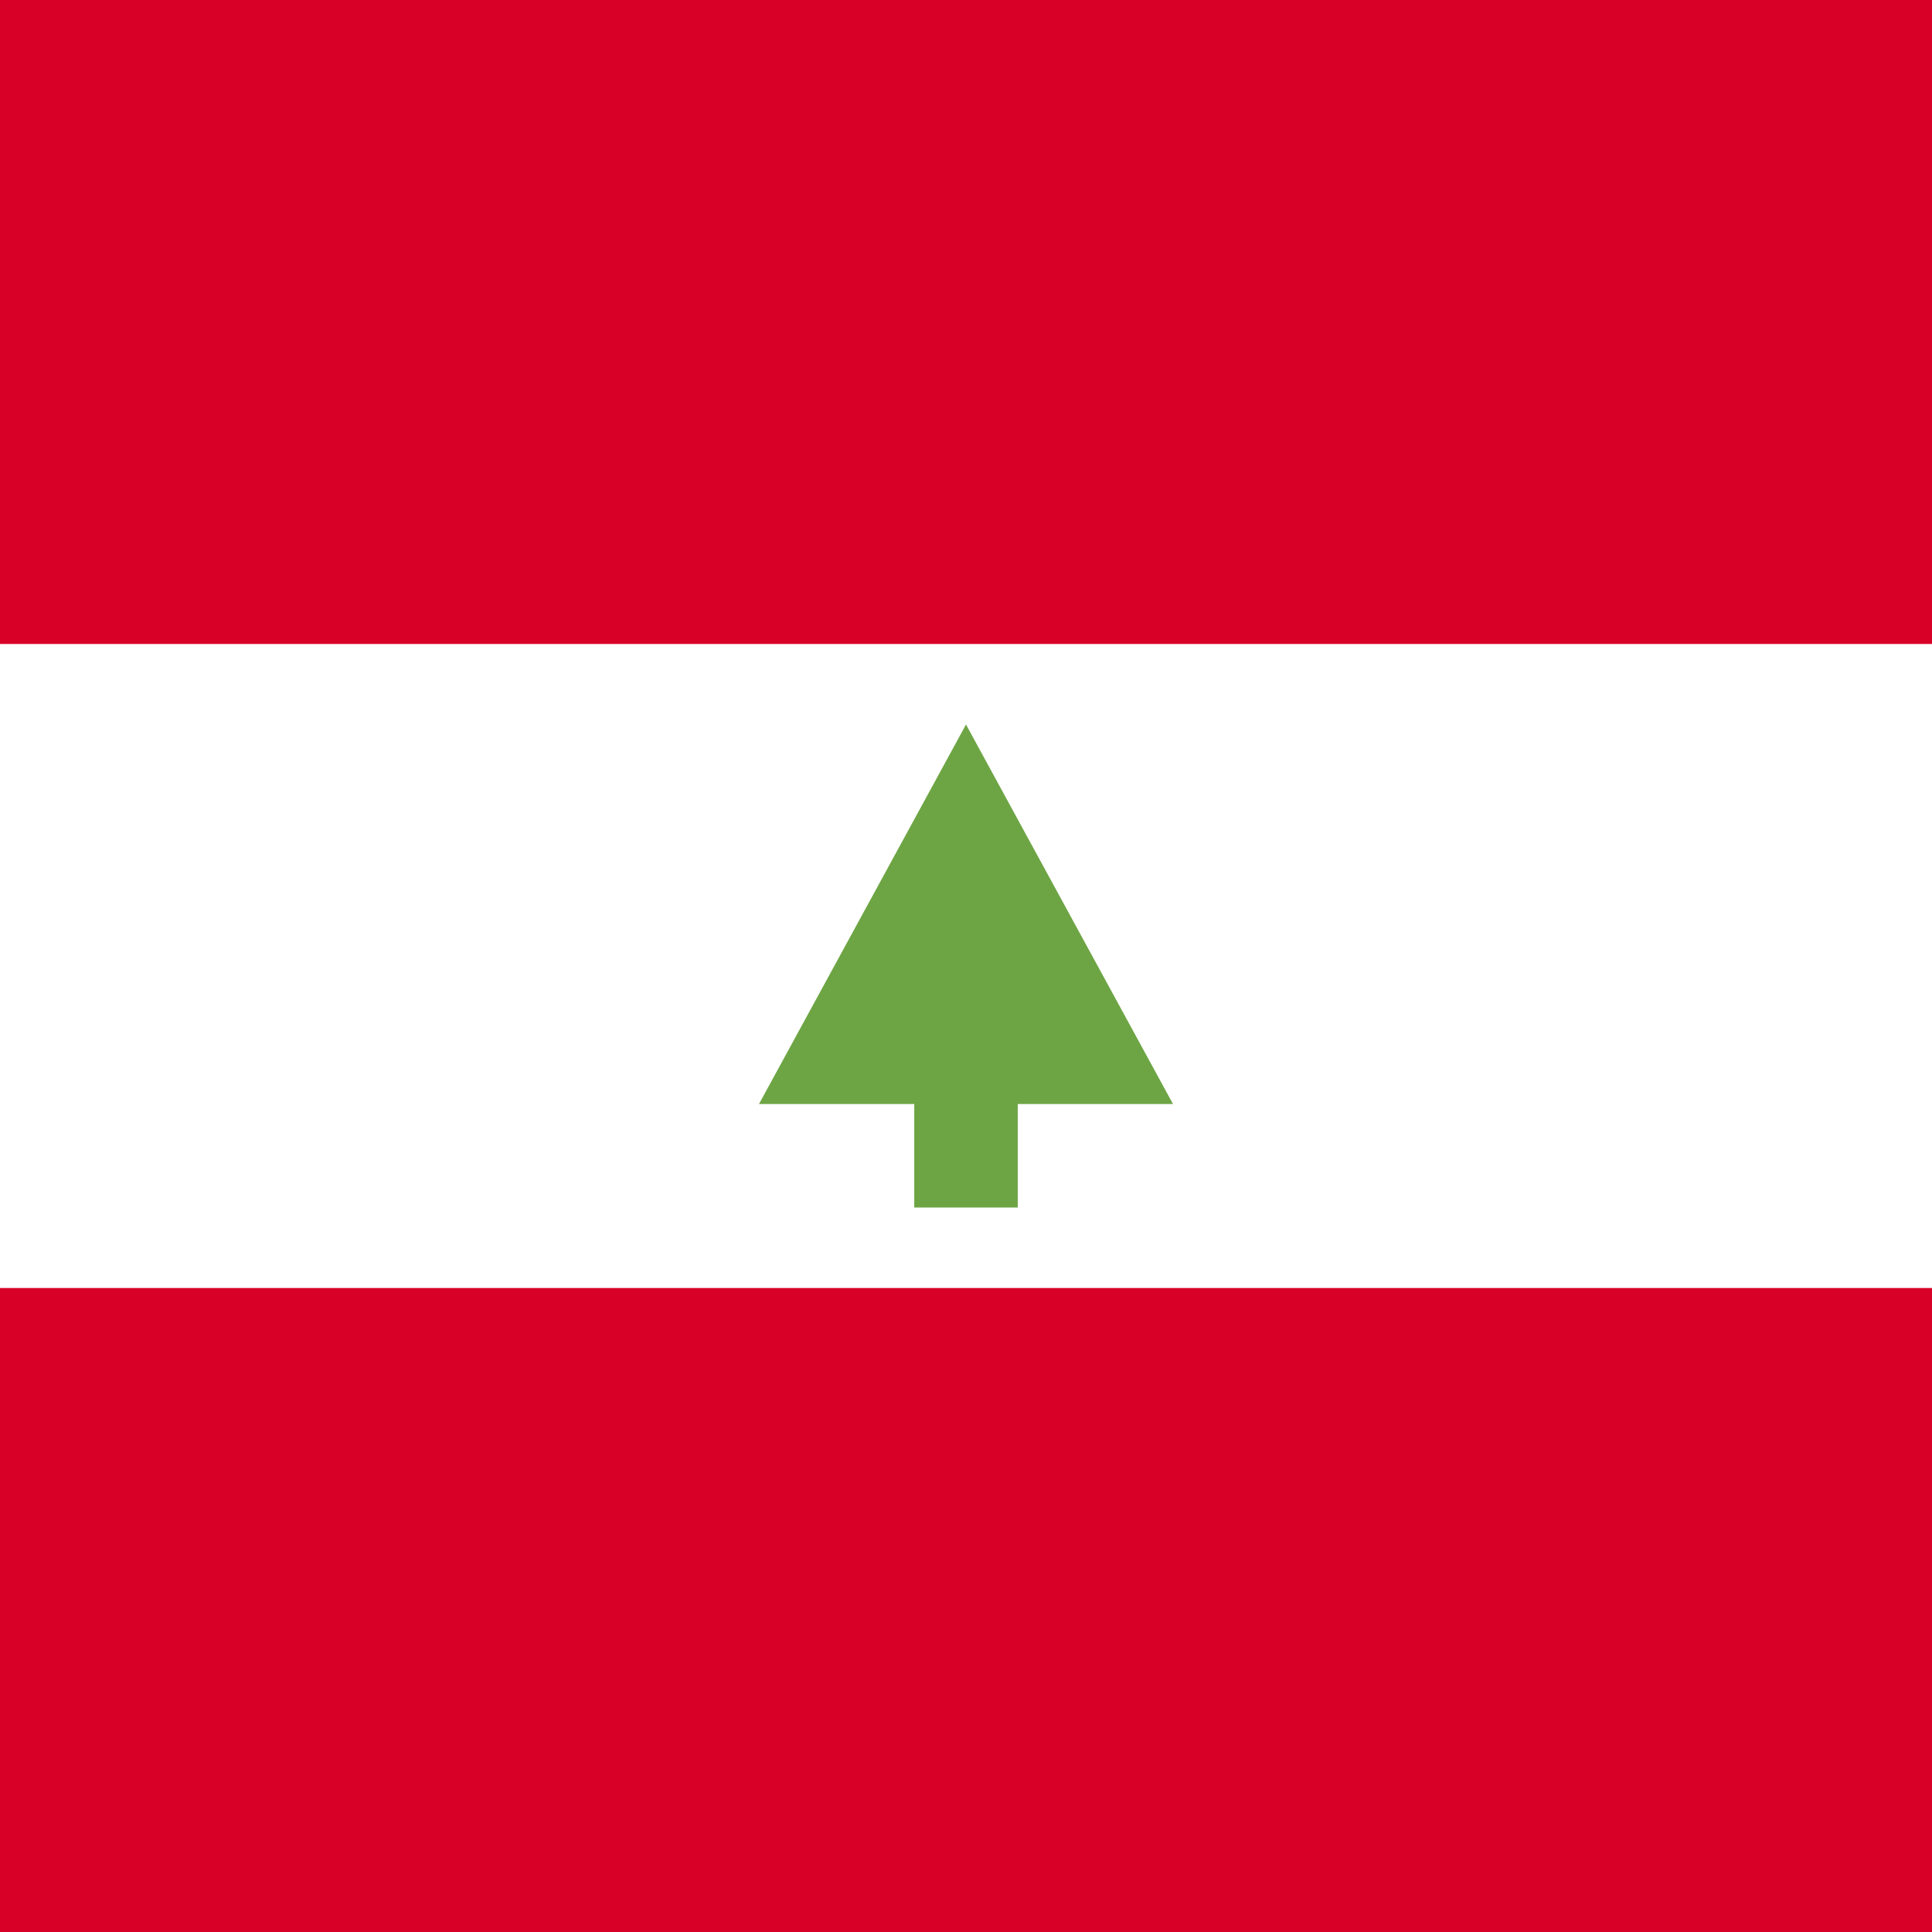 <svg xmlns="http://www.w3.org/2000/svg" viewBox="0 0 512 512"><path fill="#fff" d="M0 0h512v512H0z"/><g fill="#d80027"><path d="M0 0h512v170.663H0zM0 341.337h512V512H0z"/></g><path fill="#6da544" d="M310.857 292.571L256 192l-54.857 100.571h41.143V320h27.428v-27.429z"/></svg>
